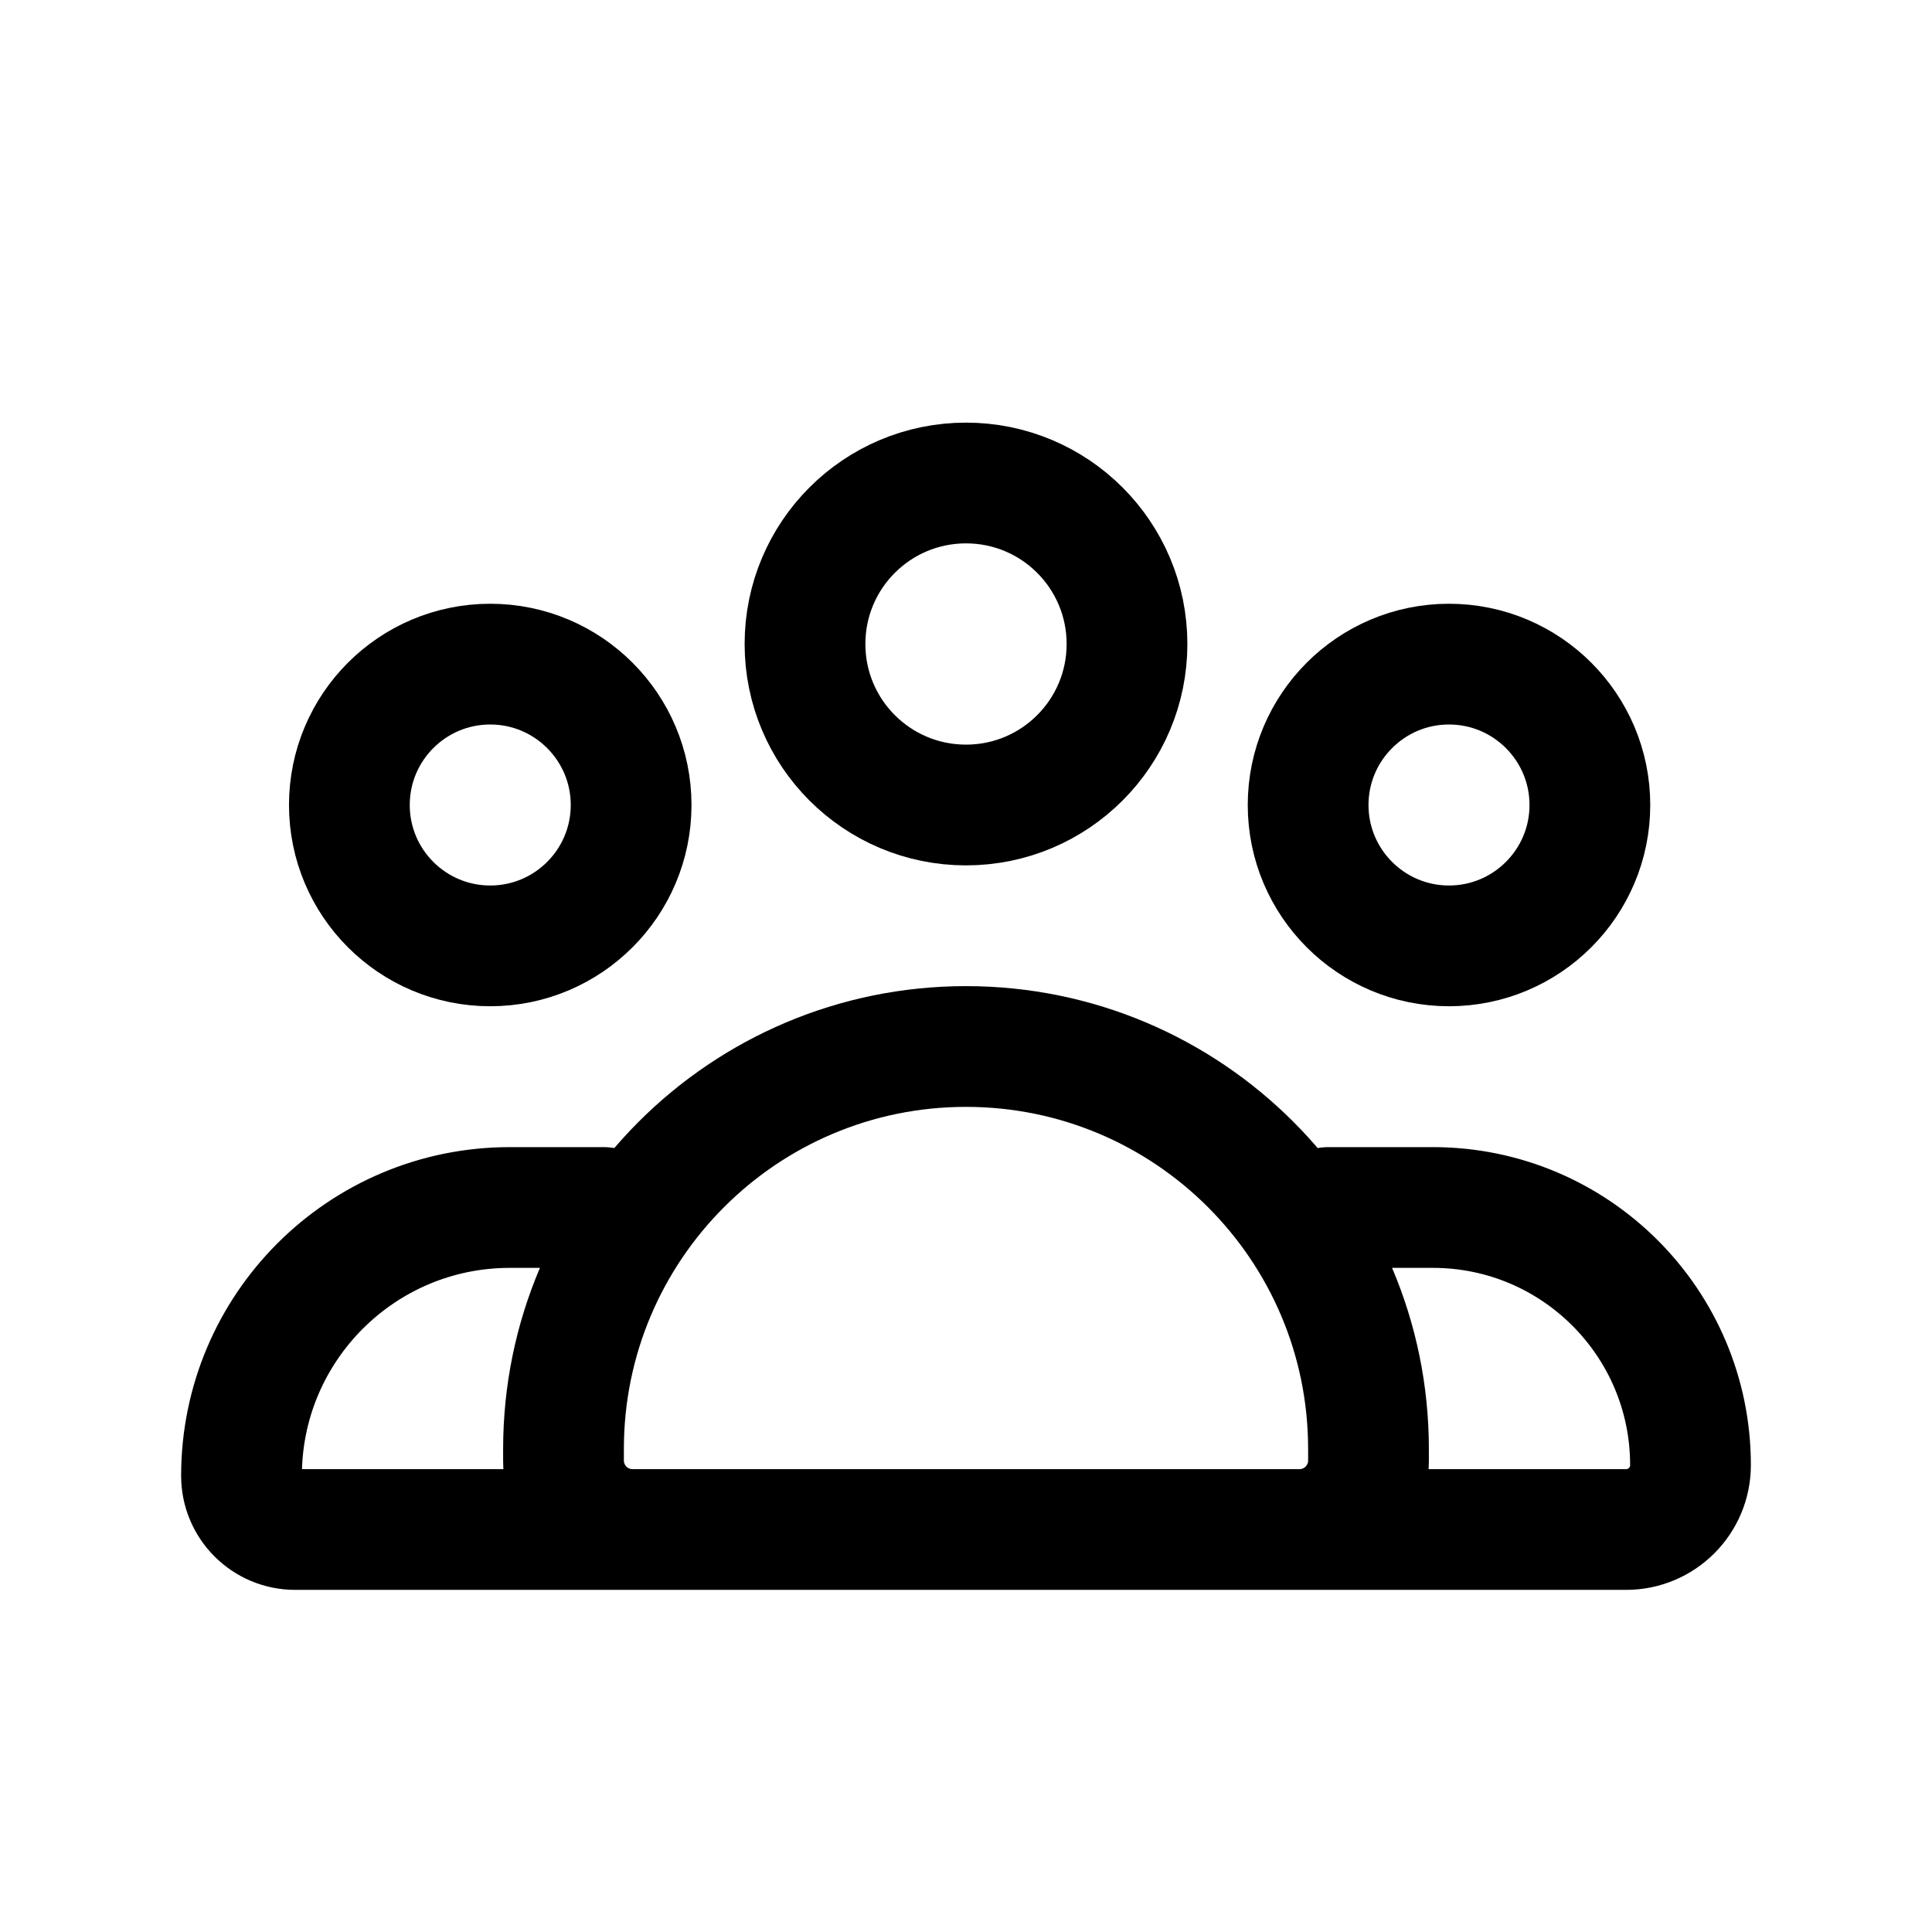 <svg width="24" height="24" viewBox="0 0 24 24" fill="none" xmlns="http://www.w3.org/2000/svg">
<path d="M7.5 15H6.333C4.492 15 3 16.492 3 18.333C3 18.701 3.298 19 3.667 19H20.2C20.642 19 21 18.642 21 18.2C21 16.433 19.567 15 17.8 15H16.5M14 8C14 9.105 13.105 10 12 10C10.895 10 10 9.105 10 8C10 6.895 10.895 6 12 6C13.105 6 14 6.895 14 8ZM7.857 19H16.143C16.616 19 17 18.616 17 18.143V18C17 15.239 14.761 13 12 13C9.239 13 7 15.239 7 18V18.143C7 18.616 7.384 19 7.857 19Z" stroke="black" stroke-width="1.5" stroke-linecap="round"/>
<path d="M16.25 10C16.25 10.966 17.034 11.75 18 11.75C18.966 11.75 19.75 10.966 19.75 10C19.75 9.034 18.966 8.25 18 8.25C17.034 8.25 16.25 9.034 16.25 10ZM4.34 10C4.34 10.966 5.123 11.75 6.09 11.75C7.056 11.75 7.84 10.966 7.84 10C7.84 9.034 7.056 8.25 6.09 8.25C5.123 8.25 4.34 9.034 4.34 10Z" stroke="black" stroke-width="1.5" stroke-linecap="round"/>
</svg>
